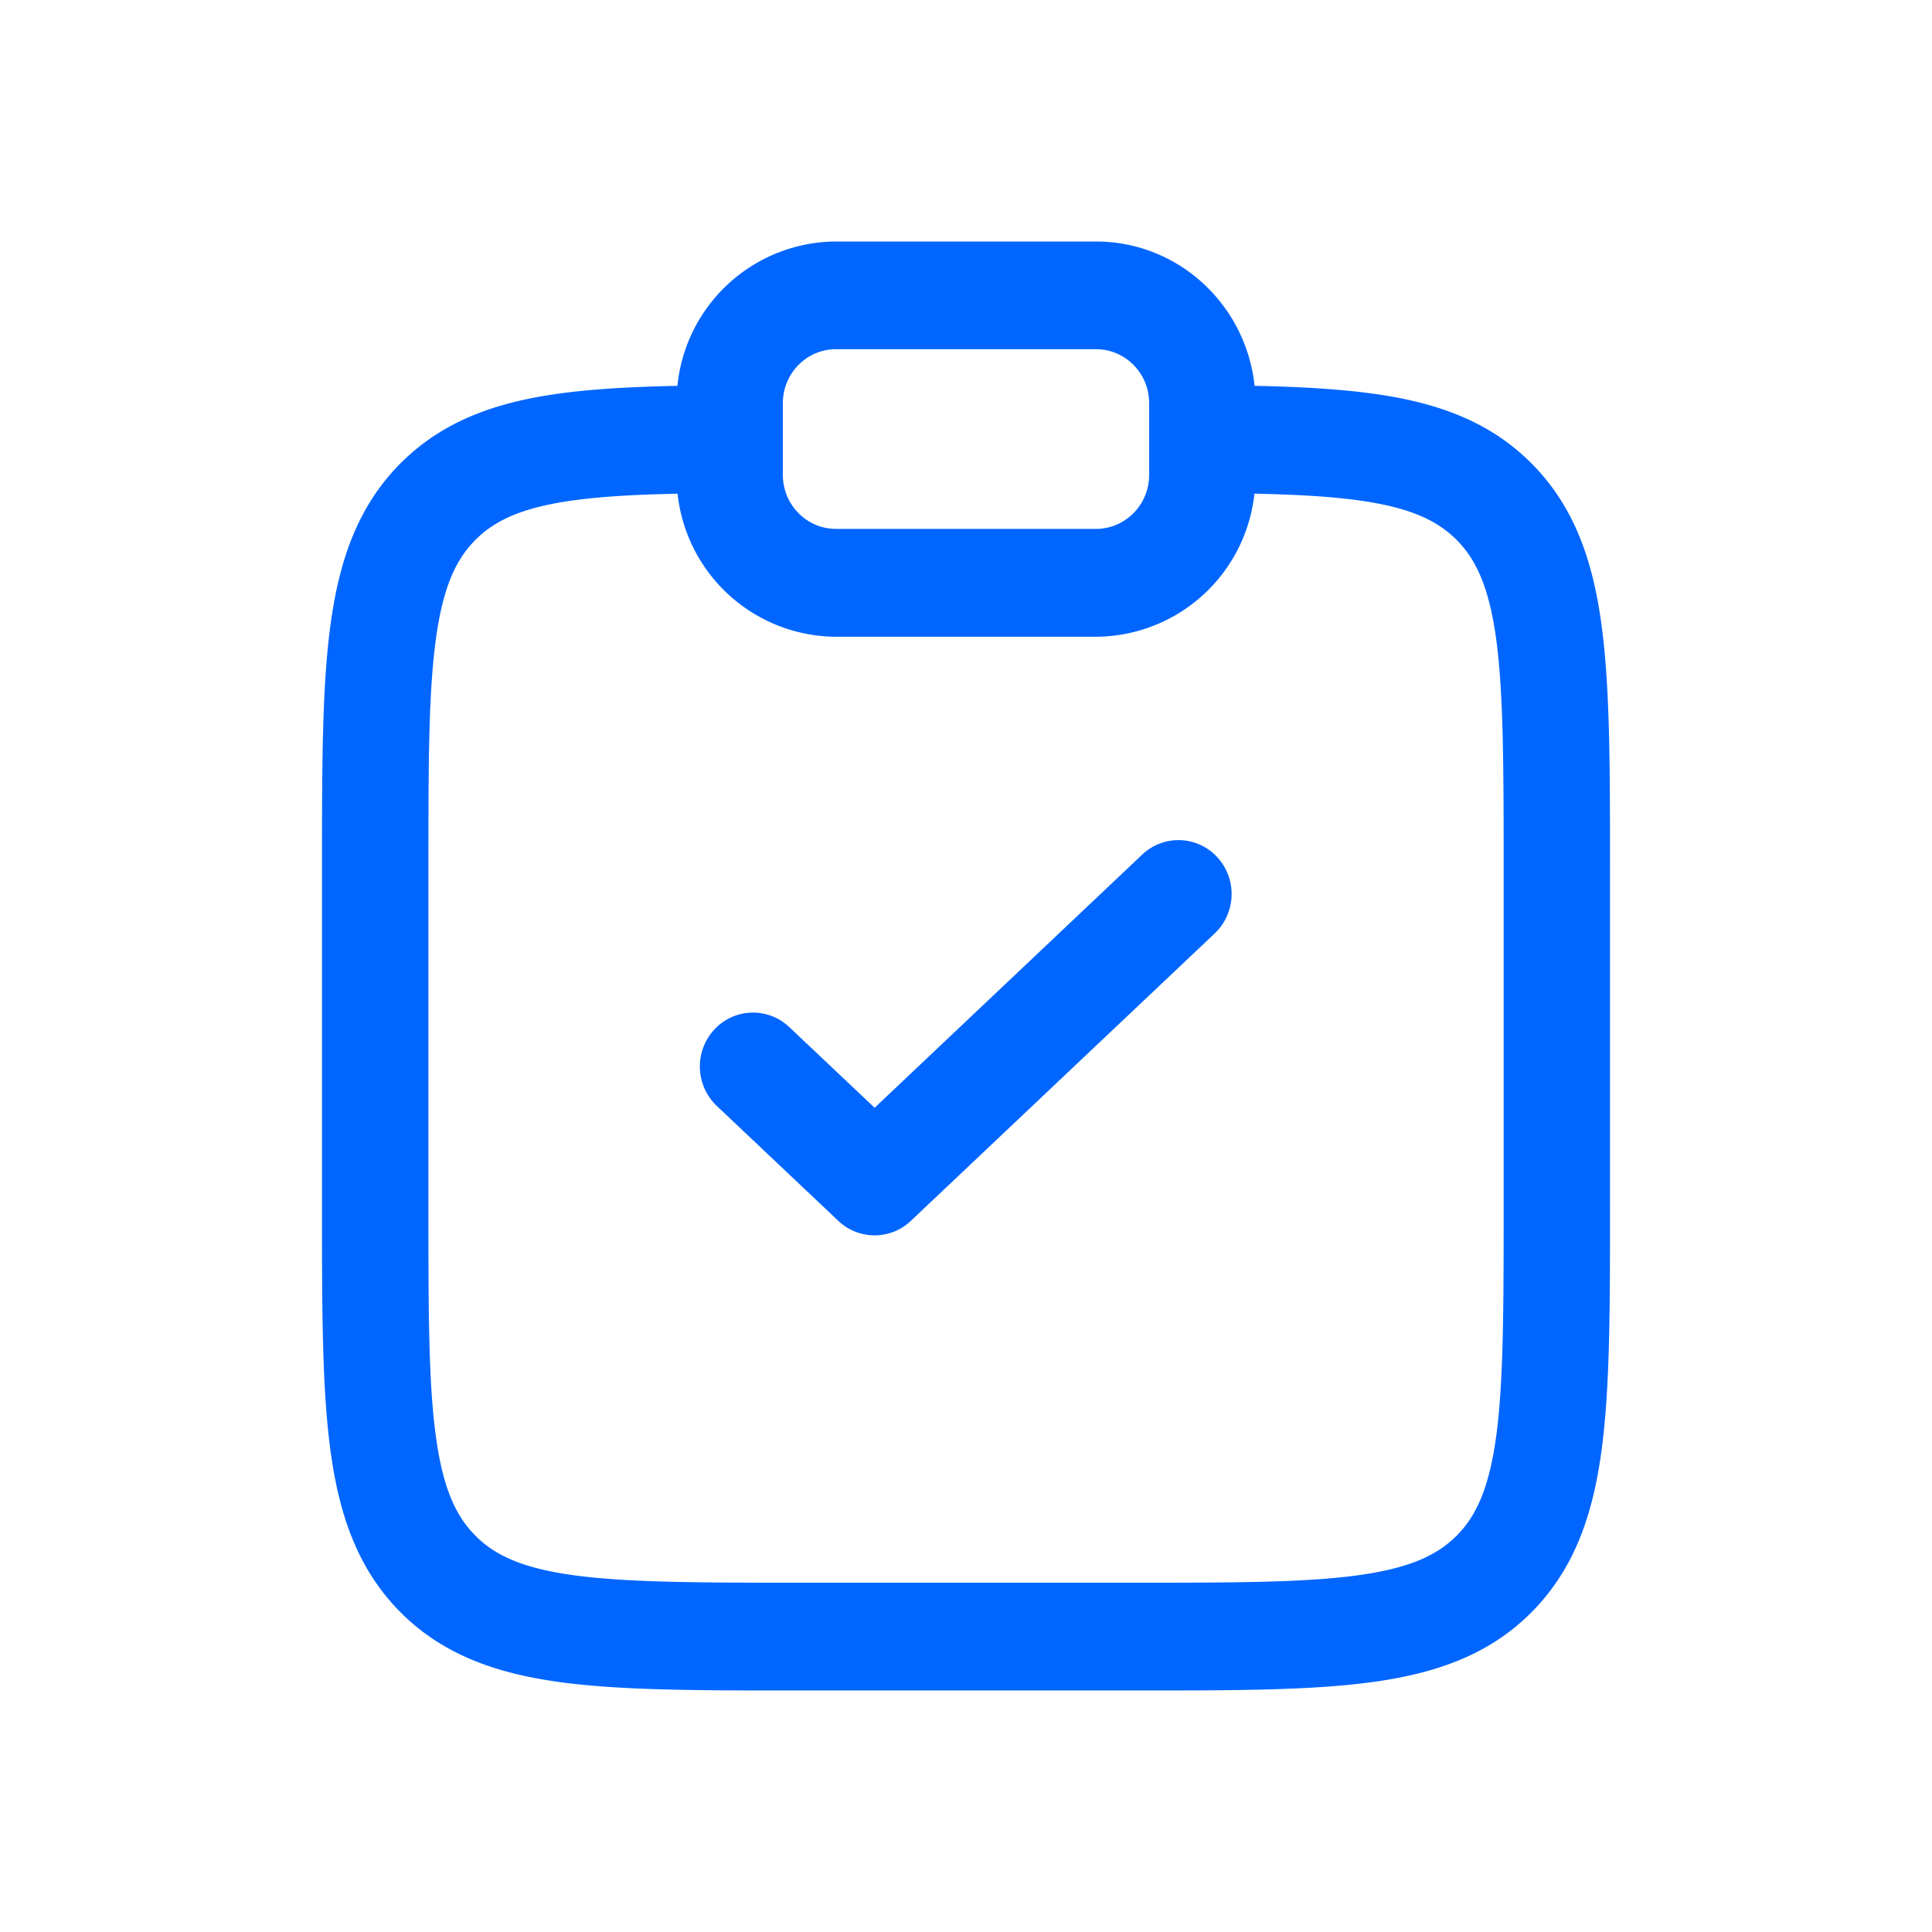 <svg xmlns="http://www.w3.org/2000/svg" width="24" height="24" fill="none"><g fill="#0166FF"><path fill-rule="evenodd" d="M8.415 4.793A1.99 1.99 0 0 1 10.385 3h3.23c1.022 0 1.864.785 1.97 1.793.672.014 1.253.05 1.75.142.667.124 1.235.36 1.698.83.53.536.758 1.213.864 2.016C20 8.555 20 9.54 20 10.76v4.264c0 1.22 0 2.204-.103 2.978-.106.804-.334 1.48-.864 2.018s-1.198.768-1.99.876c-.764.104-1.735.104-2.94.104H9.897c-1.205 0-2.176 0-2.94-.104-.792-.108-1.46-.34-1.99-.876-.53-.538-.758-1.214-.864-2.018C4 17.228 4 16.244 4 15.024V10.76c0-1.22 0-2.205.103-2.979.106-.803.334-1.48.864-2.017.463-.468 1.03-.705 1.698-.83.497-.092 1.078-.127 1.75-.141m.002 1.34c-.633.013-1.12.045-1.513.118-.5.093-.788.243-1.002.46-.244.247-.403.594-.49 1.249-.09.674-.09 1.568-.09 2.849v4.166c0 1.281 0 2.175.09 2.849.087.655.246 1.002.49 1.249.243.247.585.408 1.232.496.665.09 1.547.092 2.811.092h4.11c1.264 0 2.146-.001 2.811-.092.646-.088.989-.25 1.233-.496.243-.247.402-.594.49-1.25.088-.673.09-1.567.09-2.848v-4.166c0-1.281-.002-2.175-.09-2.85-.088-.654-.247-1.001-.49-1.248-.215-.217-.504-.367-1.003-.46-.393-.073-.88-.105-1.513-.119a1.99 1.99 0 0 1-1.968 1.778h-3.23a1.99 1.99 0 0 1-1.968-1.778m1.968-1.794c-.364 0-.66.3-.66.67V5.9c0 .37.296.67.66.67h3.23c.364 0 .66-.3.66-.67v-.893c0-.37-.296-.669-.66-.669z" clip-rule="evenodd"/><path d="M15.09 11.595a.676.676 0 0 0 .032-.946.654.654 0 0 0-.933-.033l-3.324 3.145-1.06-1.002a.654.654 0 0 0-.933.032.676.676 0 0 0 .032.947l1.51 1.428c.254.24.648.24.901 0z"/></g></svg>